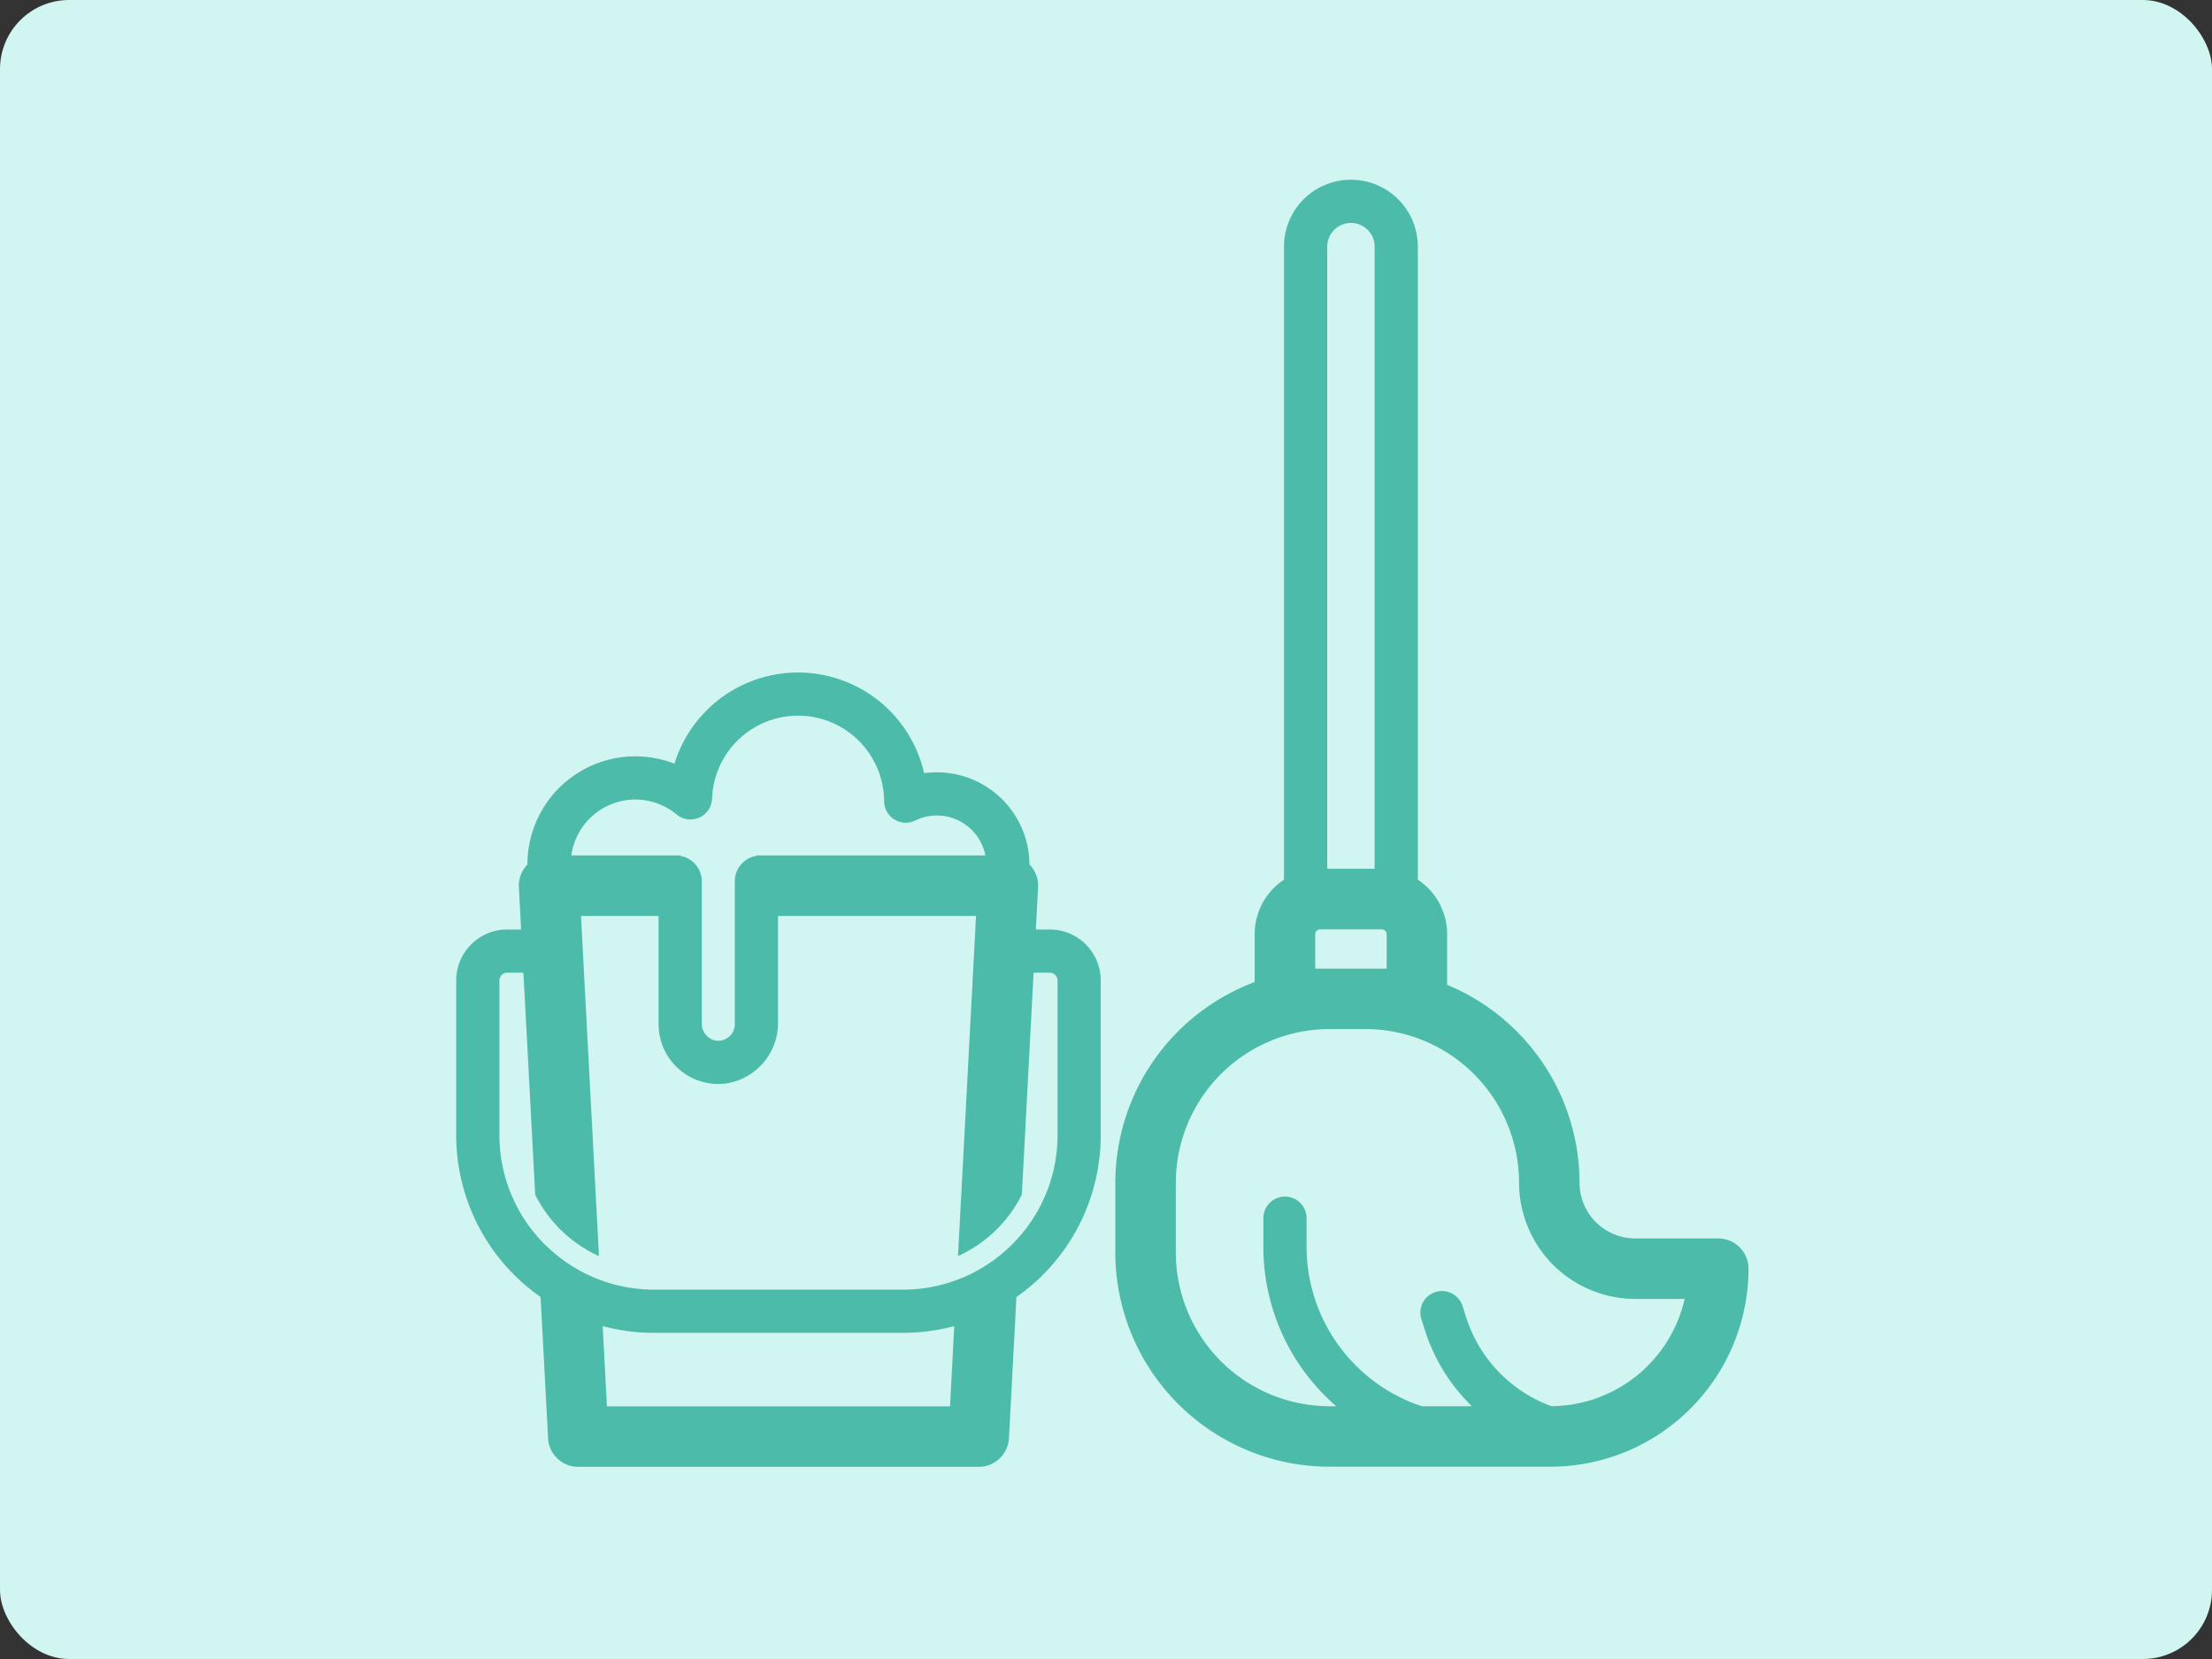 <svg xmlns="http://www.w3.org/2000/svg" width="160" height="120" viewBox="0 0 160 120">
  <rect x="0" y="0" width="160" height="120" fill="#333333" stroke="none"/>
  <g id="グループ_10536" data-name="グループ 10536" transform="translate(-553 -670)">
    <rect id="長方形_1497" data-name="長方形 1497" width="160" height="120" rx="5" transform="translate(553 670)" fill="#d1f5f0"/>
    <g id="グループ_10535" data-name="グループ 10535" transform="translate(-182 -207)">
      <path id="パス_455" data-name="パス 455" d="M94.237,79.717h-6A4.036,4.036,0,0,1,84.2,75.686a15.513,15.513,0,0,0-9.575-14.314V57.706a4.721,4.721,0,0,0-2.12-3.938V7.977a4.84,4.84,0,0,0-9.68,0v45.79a4.722,4.722,0,0,0-2.121,3.939v3.467a15.514,15.514,0,0,0-10.08,14.513v5.053A15.507,15.507,0,0,0,66.116,96.228H82.1A14.339,14.339,0,0,0,96.424,81.9,2.187,2.187,0,0,0,94.237,79.717ZM67.668,6.263a1.717,1.717,0,0,1,1.715,1.715v45h-3.43v-45A1.716,1.716,0,0,1,67.668,6.263ZM65.083,60.2v-2.49a.35.35,0,0,1,.349-.35H69.9a.35.35,0,0,1,.35.35V60.2H65.083ZM82.164,91.849A10.119,10.119,0,0,1,75.993,85.4l-.259-.815a1.563,1.563,0,0,0-2.978.949l.26.814a13.283,13.283,0,0,0,3.4,5.507H72.79a12.17,12.17,0,0,1-8.333-11.53V78.212a1.563,1.563,0,0,0-3.125,0v2.111a15.246,15.246,0,0,0,5.27,11.53h-.486A11.127,11.127,0,0,1,55,80.739V75.686A11.127,11.127,0,0,1,66.116,64.572h2.6A11.126,11.126,0,0,1,79.827,75.686a8.416,8.416,0,0,0,8.407,8.406h3.572A9.96,9.96,0,0,1,82.164,91.849Z" transform="translate(765.05 886.863)" fill="#4dbbaa"/>
      <path id="パス_456" data-name="パス 456" d="M45.881,57.369H44.875l.081-1.563.081-1.487a2.2,2.2,0,0,0-.593-1.625c-.007-.006-.019-.013-.032-.025A6.7,6.7,0,0,0,37.712,46a6.438,6.438,0,0,0-.918.063,9.353,9.353,0,0,0-18.057-.688,7.924,7.924,0,0,0-2.831-.531A7.813,7.813,0,0,0,8.1,52.65c0,.006.006.013.006.025s-.019.013-.025.019a2.18,2.18,0,0,0-.6,1.625l.081,1.487.082,1.563H6.637A3.69,3.69,0,0,0,2.95,61.056V72.25a14.267,14.267,0,0,0,6.1,11.7v.006l.106,1.925.438,8.288a2.181,2.181,0,0,0,2.181,2.068H40.744a2.192,2.192,0,0,0,2.187-2.068l.438-8.294.1-1.919a14.282,14.282,0,0,0,6.1-11.706V61.056A3.686,3.686,0,0,0,45.881,57.369Zm-29.975-9.4a4.7,4.7,0,0,1,2.988,1.081,1.564,1.564,0,0,0,2.562-1.144,6.224,6.224,0,0,1,12.444.188,1.575,1.575,0,0,0,.744,1.319,1.559,1.559,0,0,0,1.506.075,3.572,3.572,0,0,1,5.075,2.525H24.662v.031A1.868,1.868,0,0,0,23.1,53.888V64.231A1.194,1.194,0,0,1,21.7,65.4a1.24,1.24,0,0,1-.988-1.244V53.888a1.868,1.868,0,0,0-1.562-1.844v-.031H11.275A4.684,4.684,0,0,1,15.906,47.969ZM38.888,87.688l-.219,4.174H13.85l-.219-4.174-.087-1.632a14.157,14.157,0,0,0,3.7.488H35.275a14.157,14.157,0,0,0,3.7-.488ZM46.444,72.25a11.113,11.113,0,0,1-3.225,7.837l-.188.188c-.175.162-.35.325-.537.481-.063.057-.132.113-.194.169-.238.188-.481.375-.731.544a1.9,1.9,0,0,1-.182.119c-.212.143-.437.275-.662.4-.063.037-.131.081-.2.118-.269.144-.544.275-.825.4-.075.025-.144.057-.213.082a11.038,11.038,0,0,1-4.212.831H17.244a11.181,11.181,0,0,1-4.175-.813l-.263-.112c-.269-.119-.537-.244-.8-.381-.075-.044-.15-.088-.231-.132-.213-.125-.425-.25-.631-.387-.069-.044-.132-.081-.2-.125-.244-.175-.488-.35-.719-.544-.069-.05-.131-.106-.194-.156-.2-.175-.4-.356-.594-.544-.037-.037-.075-.069-.112-.106a11.145,11.145,0,0,1-3.25-7.869V61.056a.56.56,0,0,1,.562-.562H7.806l.088,1.562L8.662,76.55a9.569,9.569,0,0,0,4.613,4.444l-1.3-24.606h5.612v7.843a4.32,4.32,0,0,0,4.888,4.275,4.42,4.42,0,0,0,3.75-4.425V56.388H40.55L39.244,80.994a9.6,9.6,0,0,0,4.619-4.45l.768-14.488.082-1.562h1.168a.56.56,0,0,1,.563.562Z" transform="translate(765.05 886.863)" fill="#4dbbaa"/>
    </g>
  </g>
</svg>
